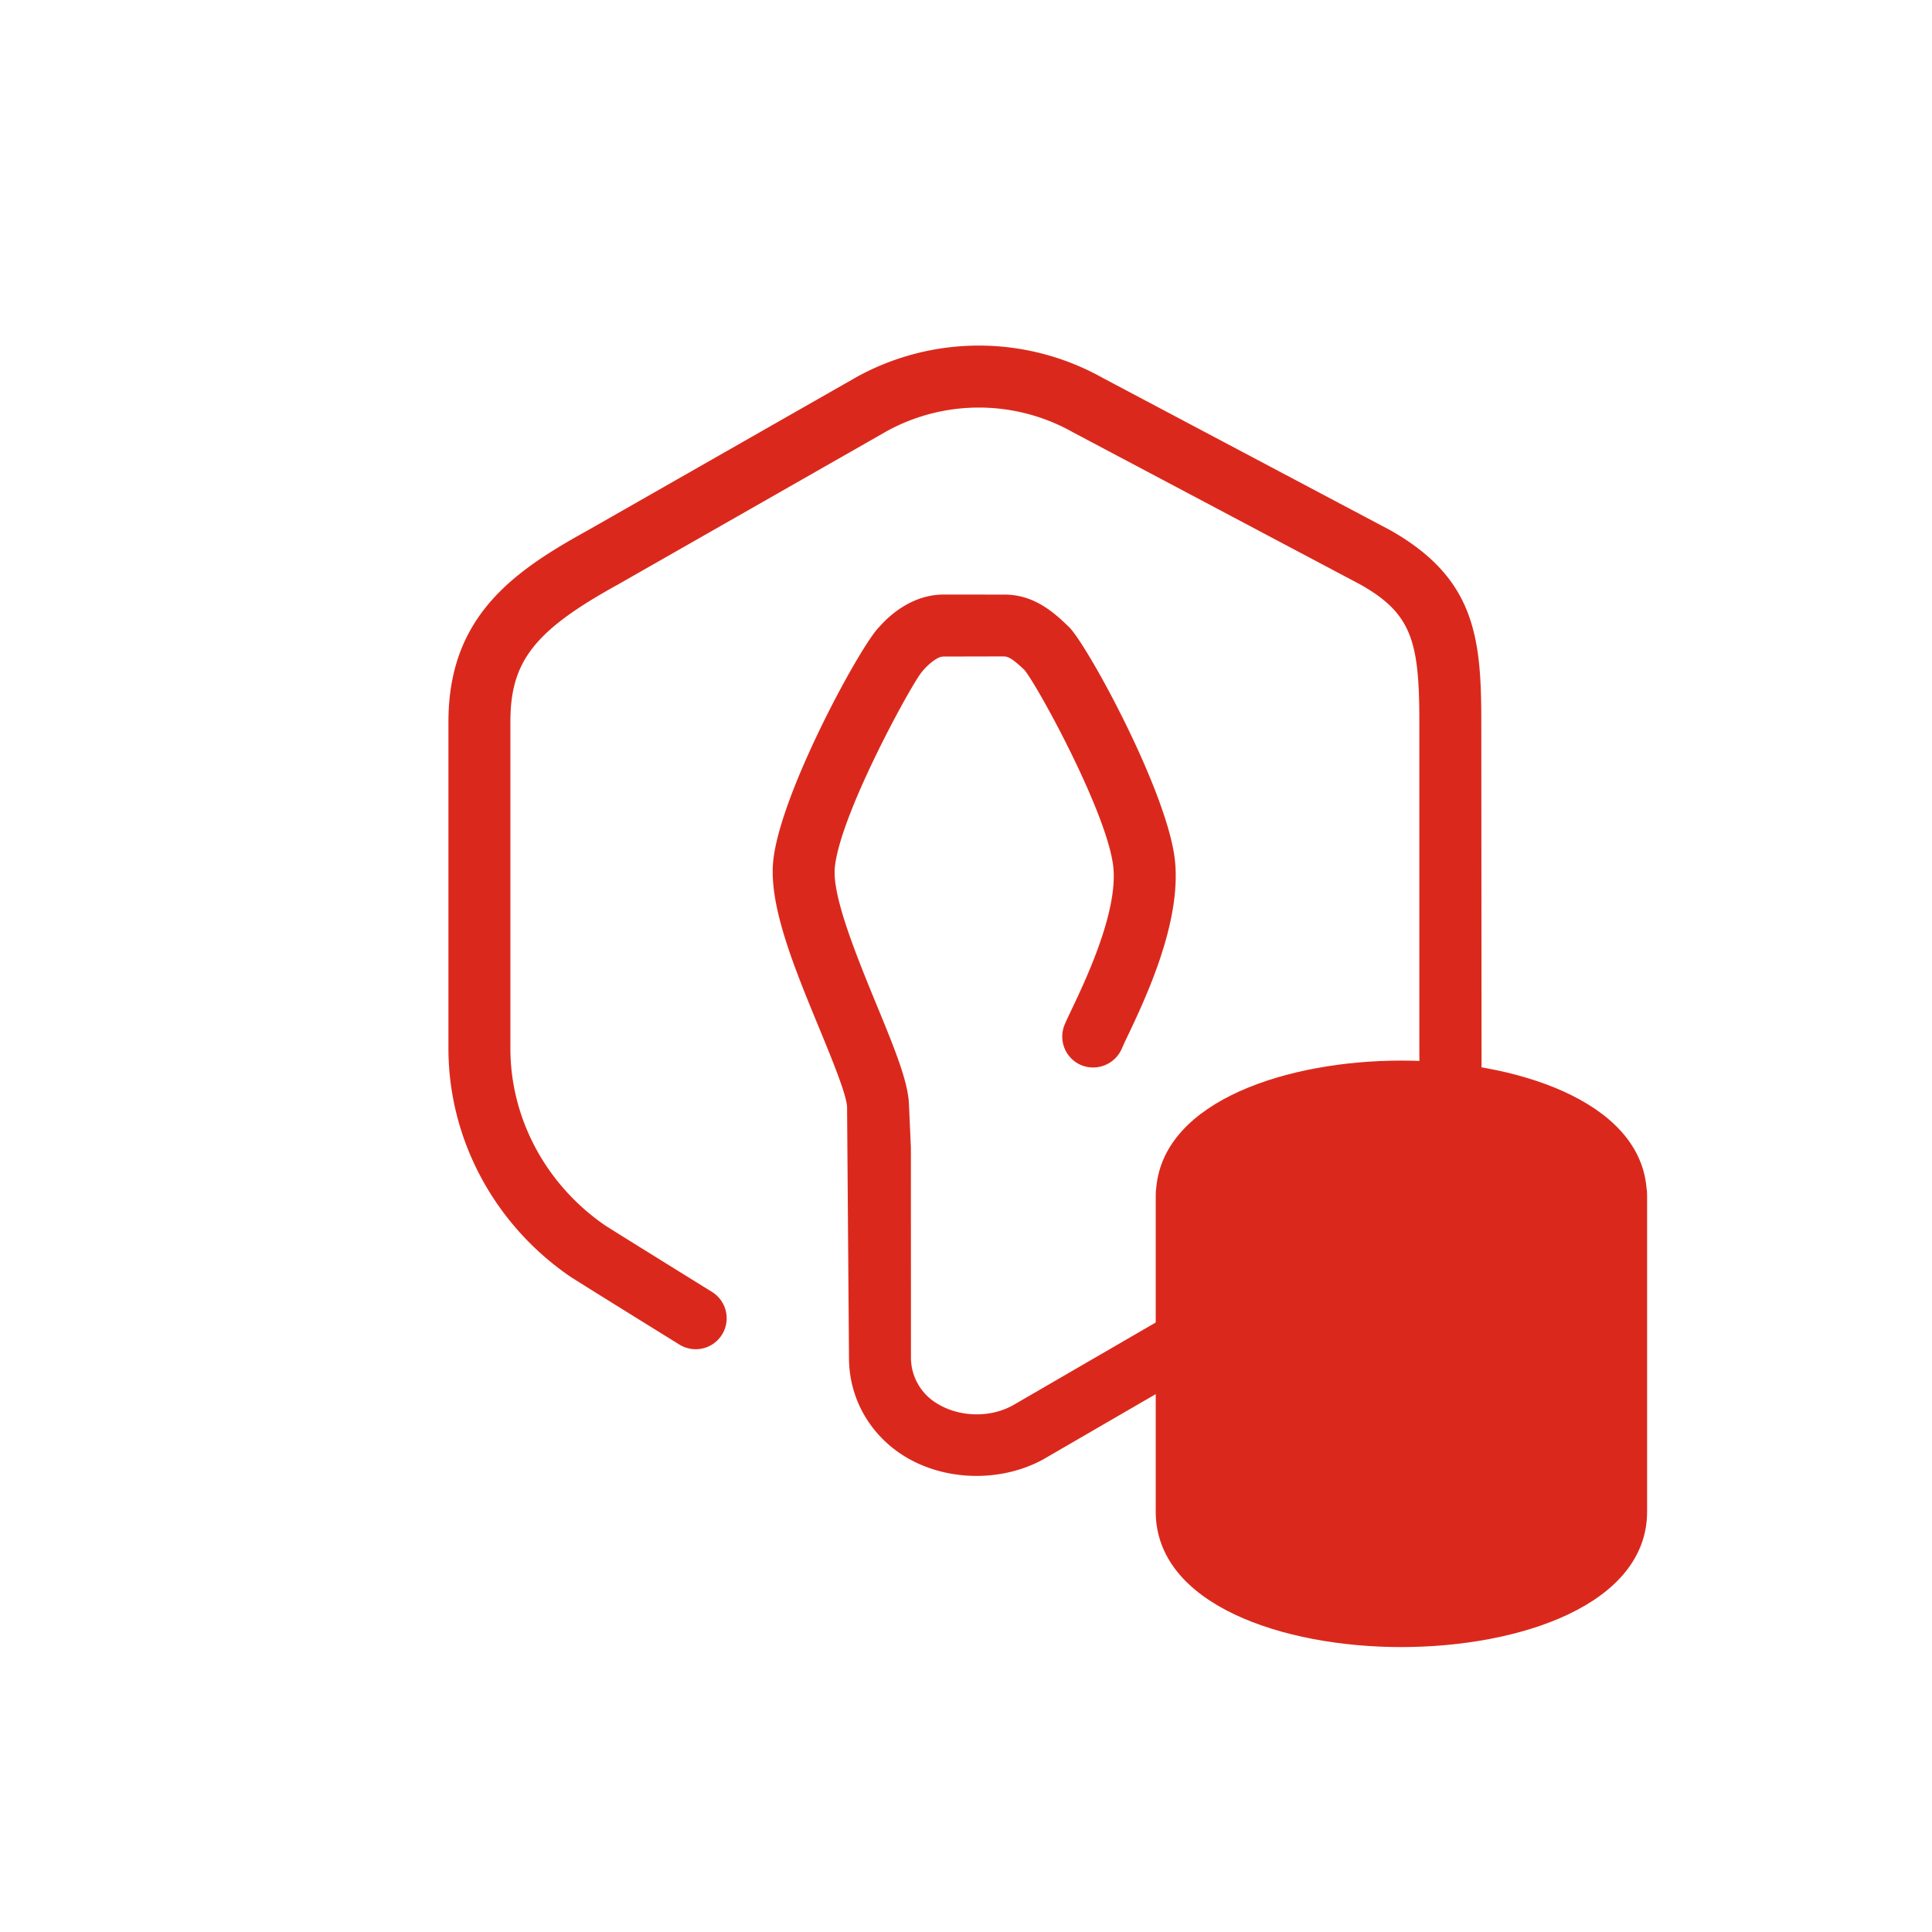 <svg xmlns="http://www.w3.org/2000/svg" viewBox="0 0 62.362 62.362" width="62.362" height="62.362"><defs><style>.st0{fill:#DA291C}</style></defs><g id="ICON"><path id="Group-copy" d="M30.463 19.191c-.981 0-1.708.625-2.06 1.02q-.009.013-.02.023c-.587.566-3.196 5.347-3.424 7.55-.15 1.443.678 3.451 1.48 5.394.501 1.216.88 2.163.903 2.551l.062 8.1c0 1.314.684 2.509 1.83 3.2 1.3.781 3.078.818 4.43.083l10.935-6.342c3.29-2.102 3.261-3.881 3.223-6.133l-.008-11.344c0-2.726-.204-4.628-2.932-6.175l-9.28-4.915a8.18 8.18 0 0 0-7.94-.04l-8.707 4.966c-2.363 1.306-4.48 2.758-4.48 6.164v10.549c0 2.908 1.458 5.654 3.901 7.344.062.044.605.388 3.553 2.214a.999.999 0 0 0 1.5-1.078 1 1 0 0 0-.446-.62l-.007-.005-.66-.409c-.956-.594-2.62-1.625-2.793-1.74-1.911-1.321-3.048-3.453-3.048-5.706v-10.55c0-1.945.775-2.937 3.46-4.418l8.706-4.966a6.18 6.18 0 0 1 5.999.049l9.279 4.915c1.648.935 1.895 1.829 1.895 4.42v10.55q0 .433.01.827c.034 2.123.047 2.916-2.265 4.393l-10.875 6.306c-.734.4-1.703.377-2.418-.053a1.73 1.73 0 0 1-.862-1.483l-.002-6.787-.062-1.4c-.031-.721-.42-1.696-1.052-3.228-.757-1.836-1.43-3.557-1.34-4.428.177-1.71 2.403-5.773 2.786-6.273.238-.301.479-.452.586-.496a.4.4 0 0 1 .142-.028l1.932-.004h.001q.063 0 .122.02c.125.043.25.142.463.335.016.014.086.08.1.097.48.612 2.682 4.666 2.856 6.35.15 1.447-.893 3.644-1.339 4.582-.102.212-.181.381-.23.498a1 1 0 0 0 .53 1.31 1.01 1.01 0 0 0 1.313-.531c.037-.088.096-.215.17-.37.585-1.228 1.755-3.685 1.546-5.697-.23-2.205-2.838-6.983-3.425-7.548-.434-.416-1.084-1.042-2.08-1.042z" class="st0"/></g><path id="Tonne_Outline" d="M45.23 53.165c-3.817 0-7.925-1.37-7.925-4.375V38.61c0-.056 0-.157.018-.283.26-2.811 4.265-4.093 7.907-4.093 3.648 0 7.657 1.281 7.916 4.093.02.126.02.227.02.283v10.18c0 3.006-4.114 4.375-7.936 4.375" class="st0"/><path id="Tonne" d="M51.88 38.49c-.13-1.93-3.48-2.98-6.65-2.98-3.16 0-6.51 1.05-6.64 2.98-.01.04-.01.08-.01.12v10.18c0 2.01 3.43 3.1 6.65 3.1 3.23 0 6.66-1.09 6.66-3.1V38.61c0-.04 0-.08-.01-.12m-1.24 10.3c0 .75-2.11 1.85-5.41 1.85s-5.4-1.1-5.4-1.85v-1.43c.97.54 2.66 1.13 5.4 1.13 2.77 0 4.45-.58 5.41-1.12zm0-2.94c-.42.36-1.9 1.39-5.41 1.39-3.48 0-4.97-1.01-5.4-1.38v-1.89c.97.54 2.66 1.13 5.4 1.13 2.77 0 4.45-.58 5.41-1.12zm0-3.39c-.42.36-1.9 1.39-5.41 1.39-3.48 0-4.97-1.01-5.4-1.38v-2c1.28.82 3.38 1.25 5.4 1.25s4.13-.43 5.41-1.25zm-5.41-1.99c-3.3 0-5.4-1.1-5.4-1.86 0-.75 2.1-1.85 5.4-1.85s5.41 1.1 5.41 1.85c0 .76-2.11 1.86-5.41 1.86" class="st0"/></svg>